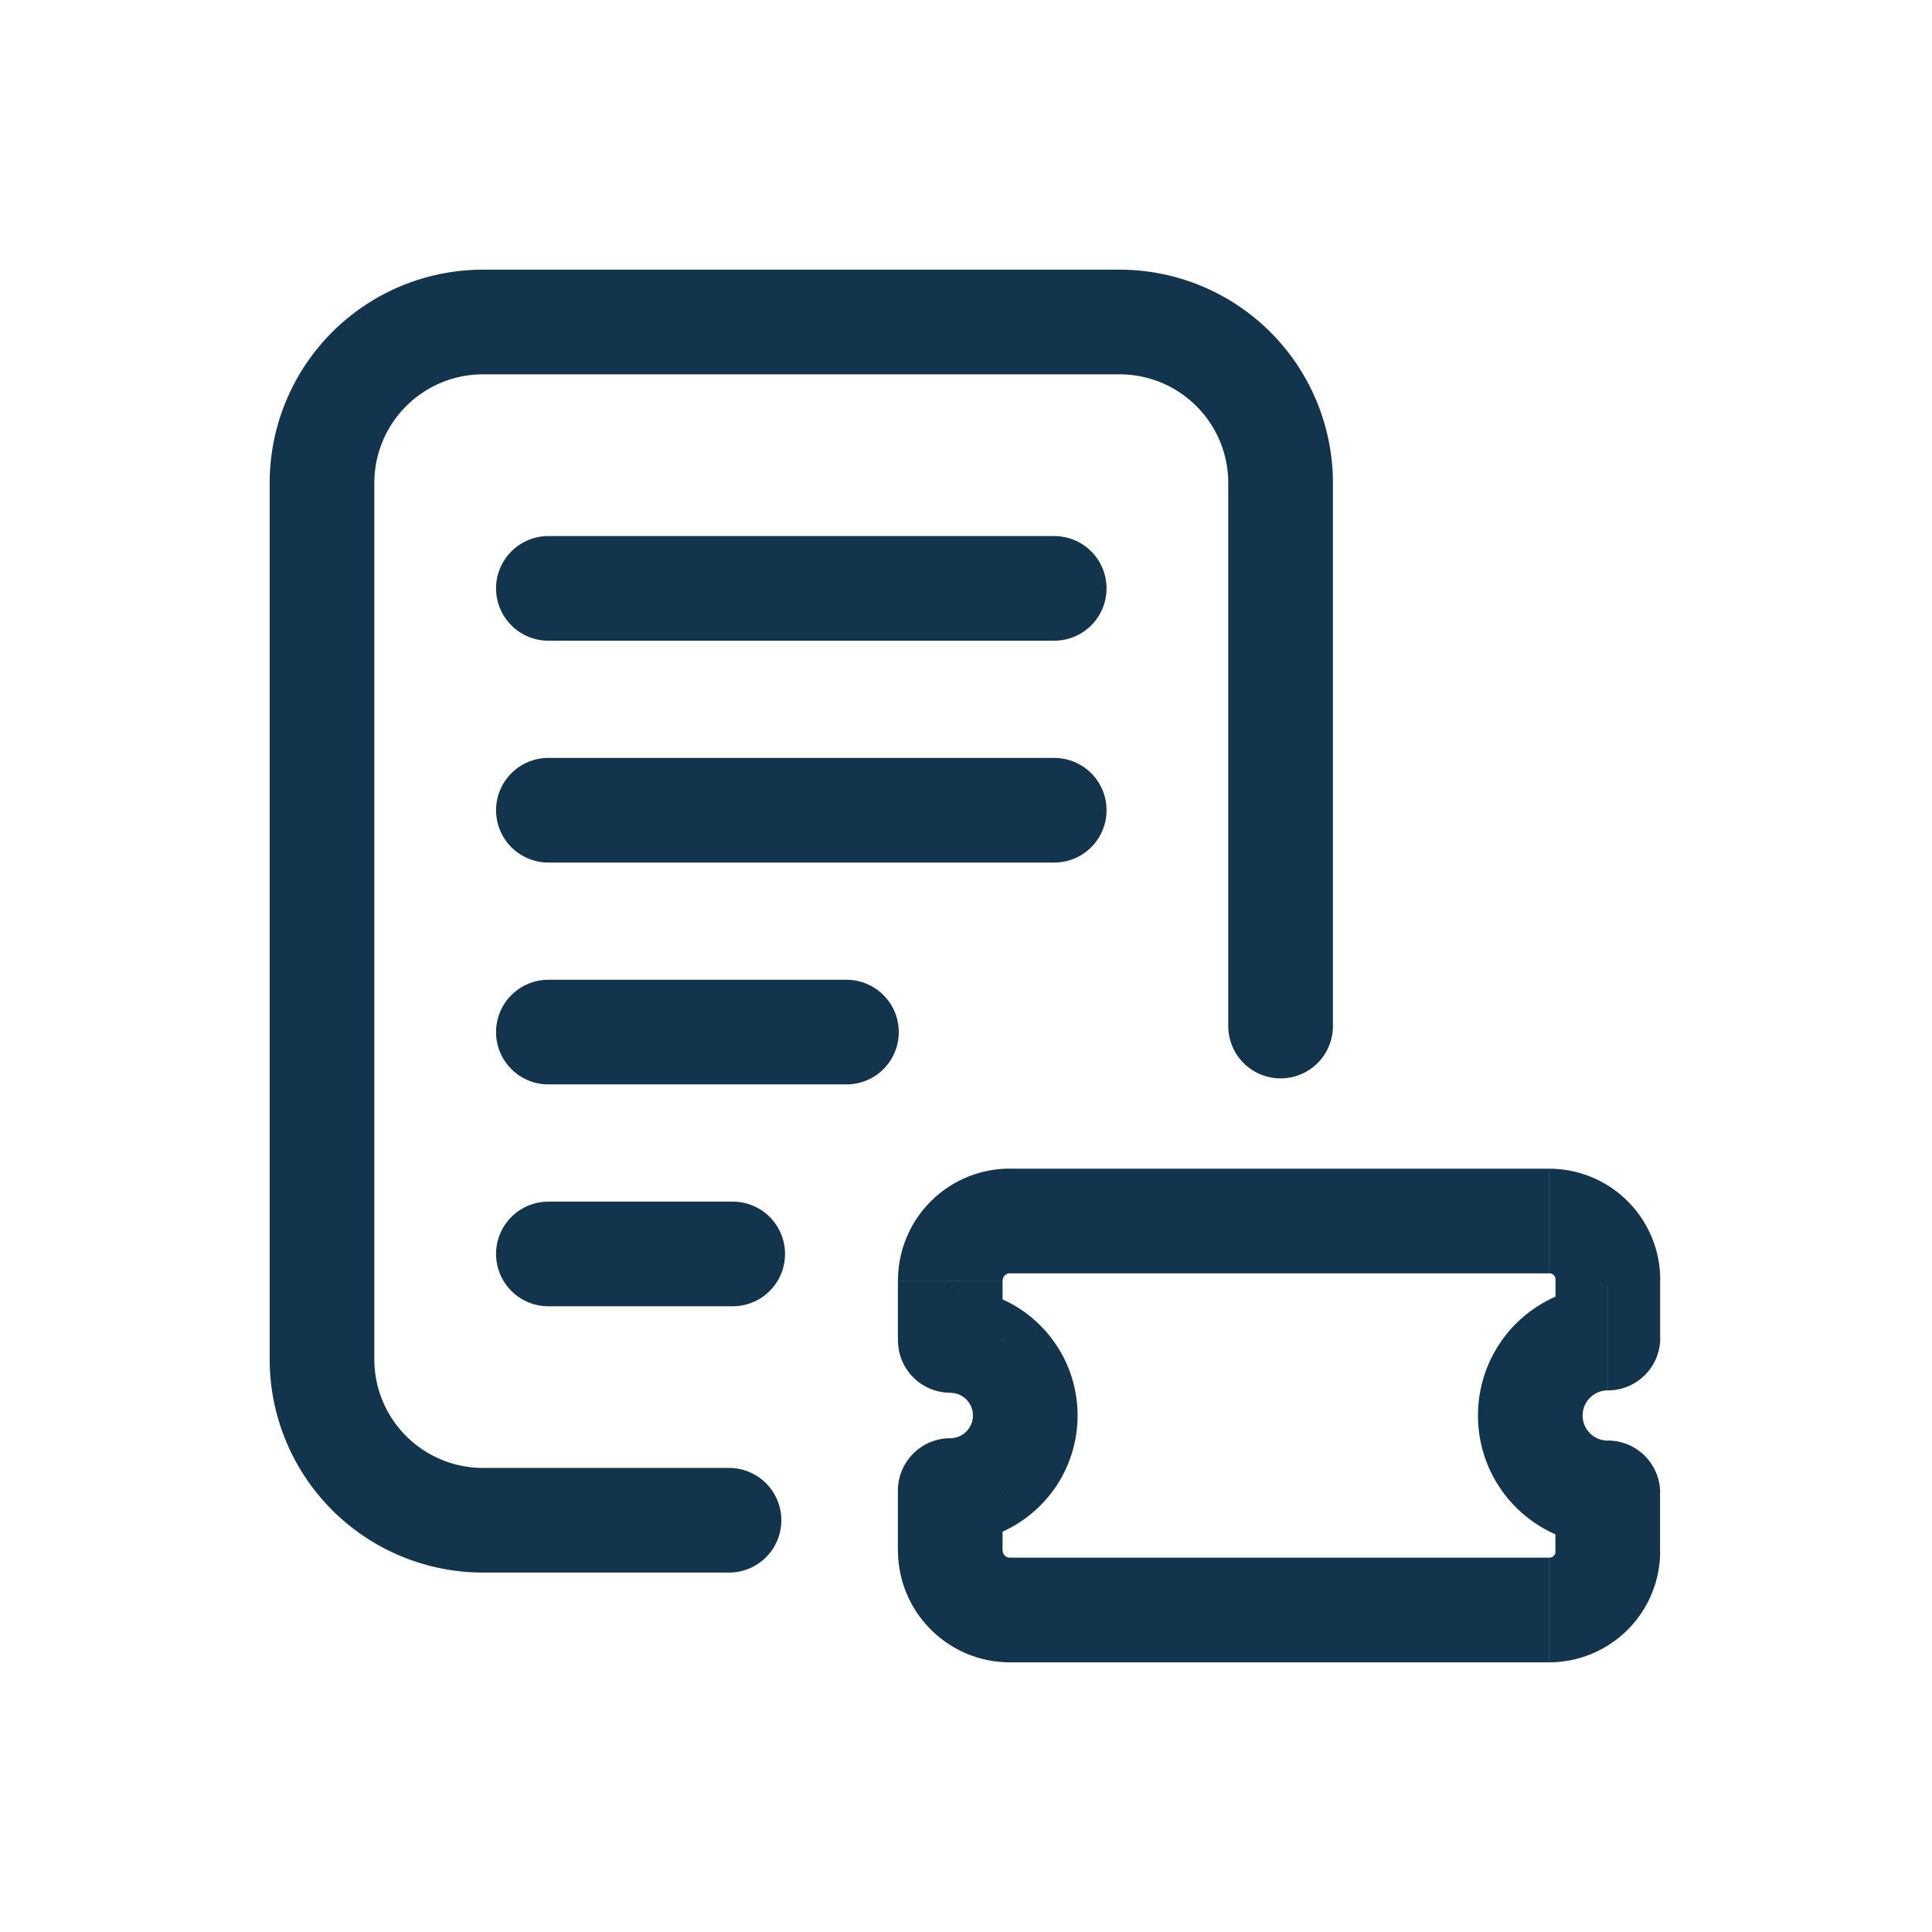 <svg xmlns="http://www.w3.org/2000/svg" width="24" height="24" fill="none"><path d="M15.908 12.746V6a2 2 0 0 0-2-2H12.13 6a2 2 0 0 0-2 2v10.885a2 2 0 0 0 2 2h3.056" stroke="#12344d" stroke-width="1.3" stroke-linecap="round" stroke-linejoin="round"/><path d="M11.804 17.867a.65.65 0 1 0 0 1.3v-1.3zm.742-2.049h6.699v-1.3h-6.699v1.3zm-.092.834v-.742h-1.3v.742h1.3zm.932.932c0-.874-.708-1.582-1.582-1.582v1.3c.156 0 .282.126.282.282h1.3zm-1.582 1.582c.874 0 1.582-.708 1.582-1.582h-1.3c0 .156-.126.282-.282.282v1.3zm.65.092v-.742h-1.3v.742h1.3zm6.791.092h-6.699v1.3h6.699v-1.3zm.077-.804v.727h1.3v-.727h-1.3zm-.962-.962a1.61 1.61 0 0 0 1.612 1.612v-1.3c-.172 0-.312-.14-.312-.312h-1.3zm1.612-1.612a1.61 1.61 0 0 0-1.612 1.612h1.3c0-.172.14-.312.312-.312v-1.3zm-.649-.078v.727h1.3v-.727h-1.3zm1.3 2.652a.65.65 0 0 0-.651-.651v1.3a.65.65 0 0 1-.649-.649h1.3zm-1.377 2.104a1.38 1.38 0 0 0 1.377-1.377h-1.3c0 .043-.035.077-.077.077v1.3zm-8.091-1.392c0 .769.623 1.392 1.392 1.392v-1.3c-.051 0-.092-.041-.092-.092h-1.3zm8.818-1.986a.65.65 0 0 0 .651-.651h-1.3a.65.65 0 0 1 .649-.649v1.3zm-8.818-.621a.65.65 0 0 0 .65.65v-1.3a.65.65 0 0 1 .65.65h-1.3zm.65 1.215a.65.65 0 0 0-.65.65h1.3a.65.65 0 0 1-.65.65v-1.3zm7.441-2.049c.043 0 .078.035.078.078h1.3a1.38 1.38 0 0 0-1.378-1.377v1.3zm-6.699-1.3a1.39 1.39 0 0 0-1.392 1.392h1.3c0-.051.041-.092.092-.092v-1.3z" fill="#12344d"/><path d="M6.812 7.309h6.284m-6.284 2.756h6.284m-6.284 2.756h3.703m-3.703 2.756h2.29" stroke="#12344d" stroke-width="1.3" stroke-linecap="round" stroke-linejoin="round"/></svg>